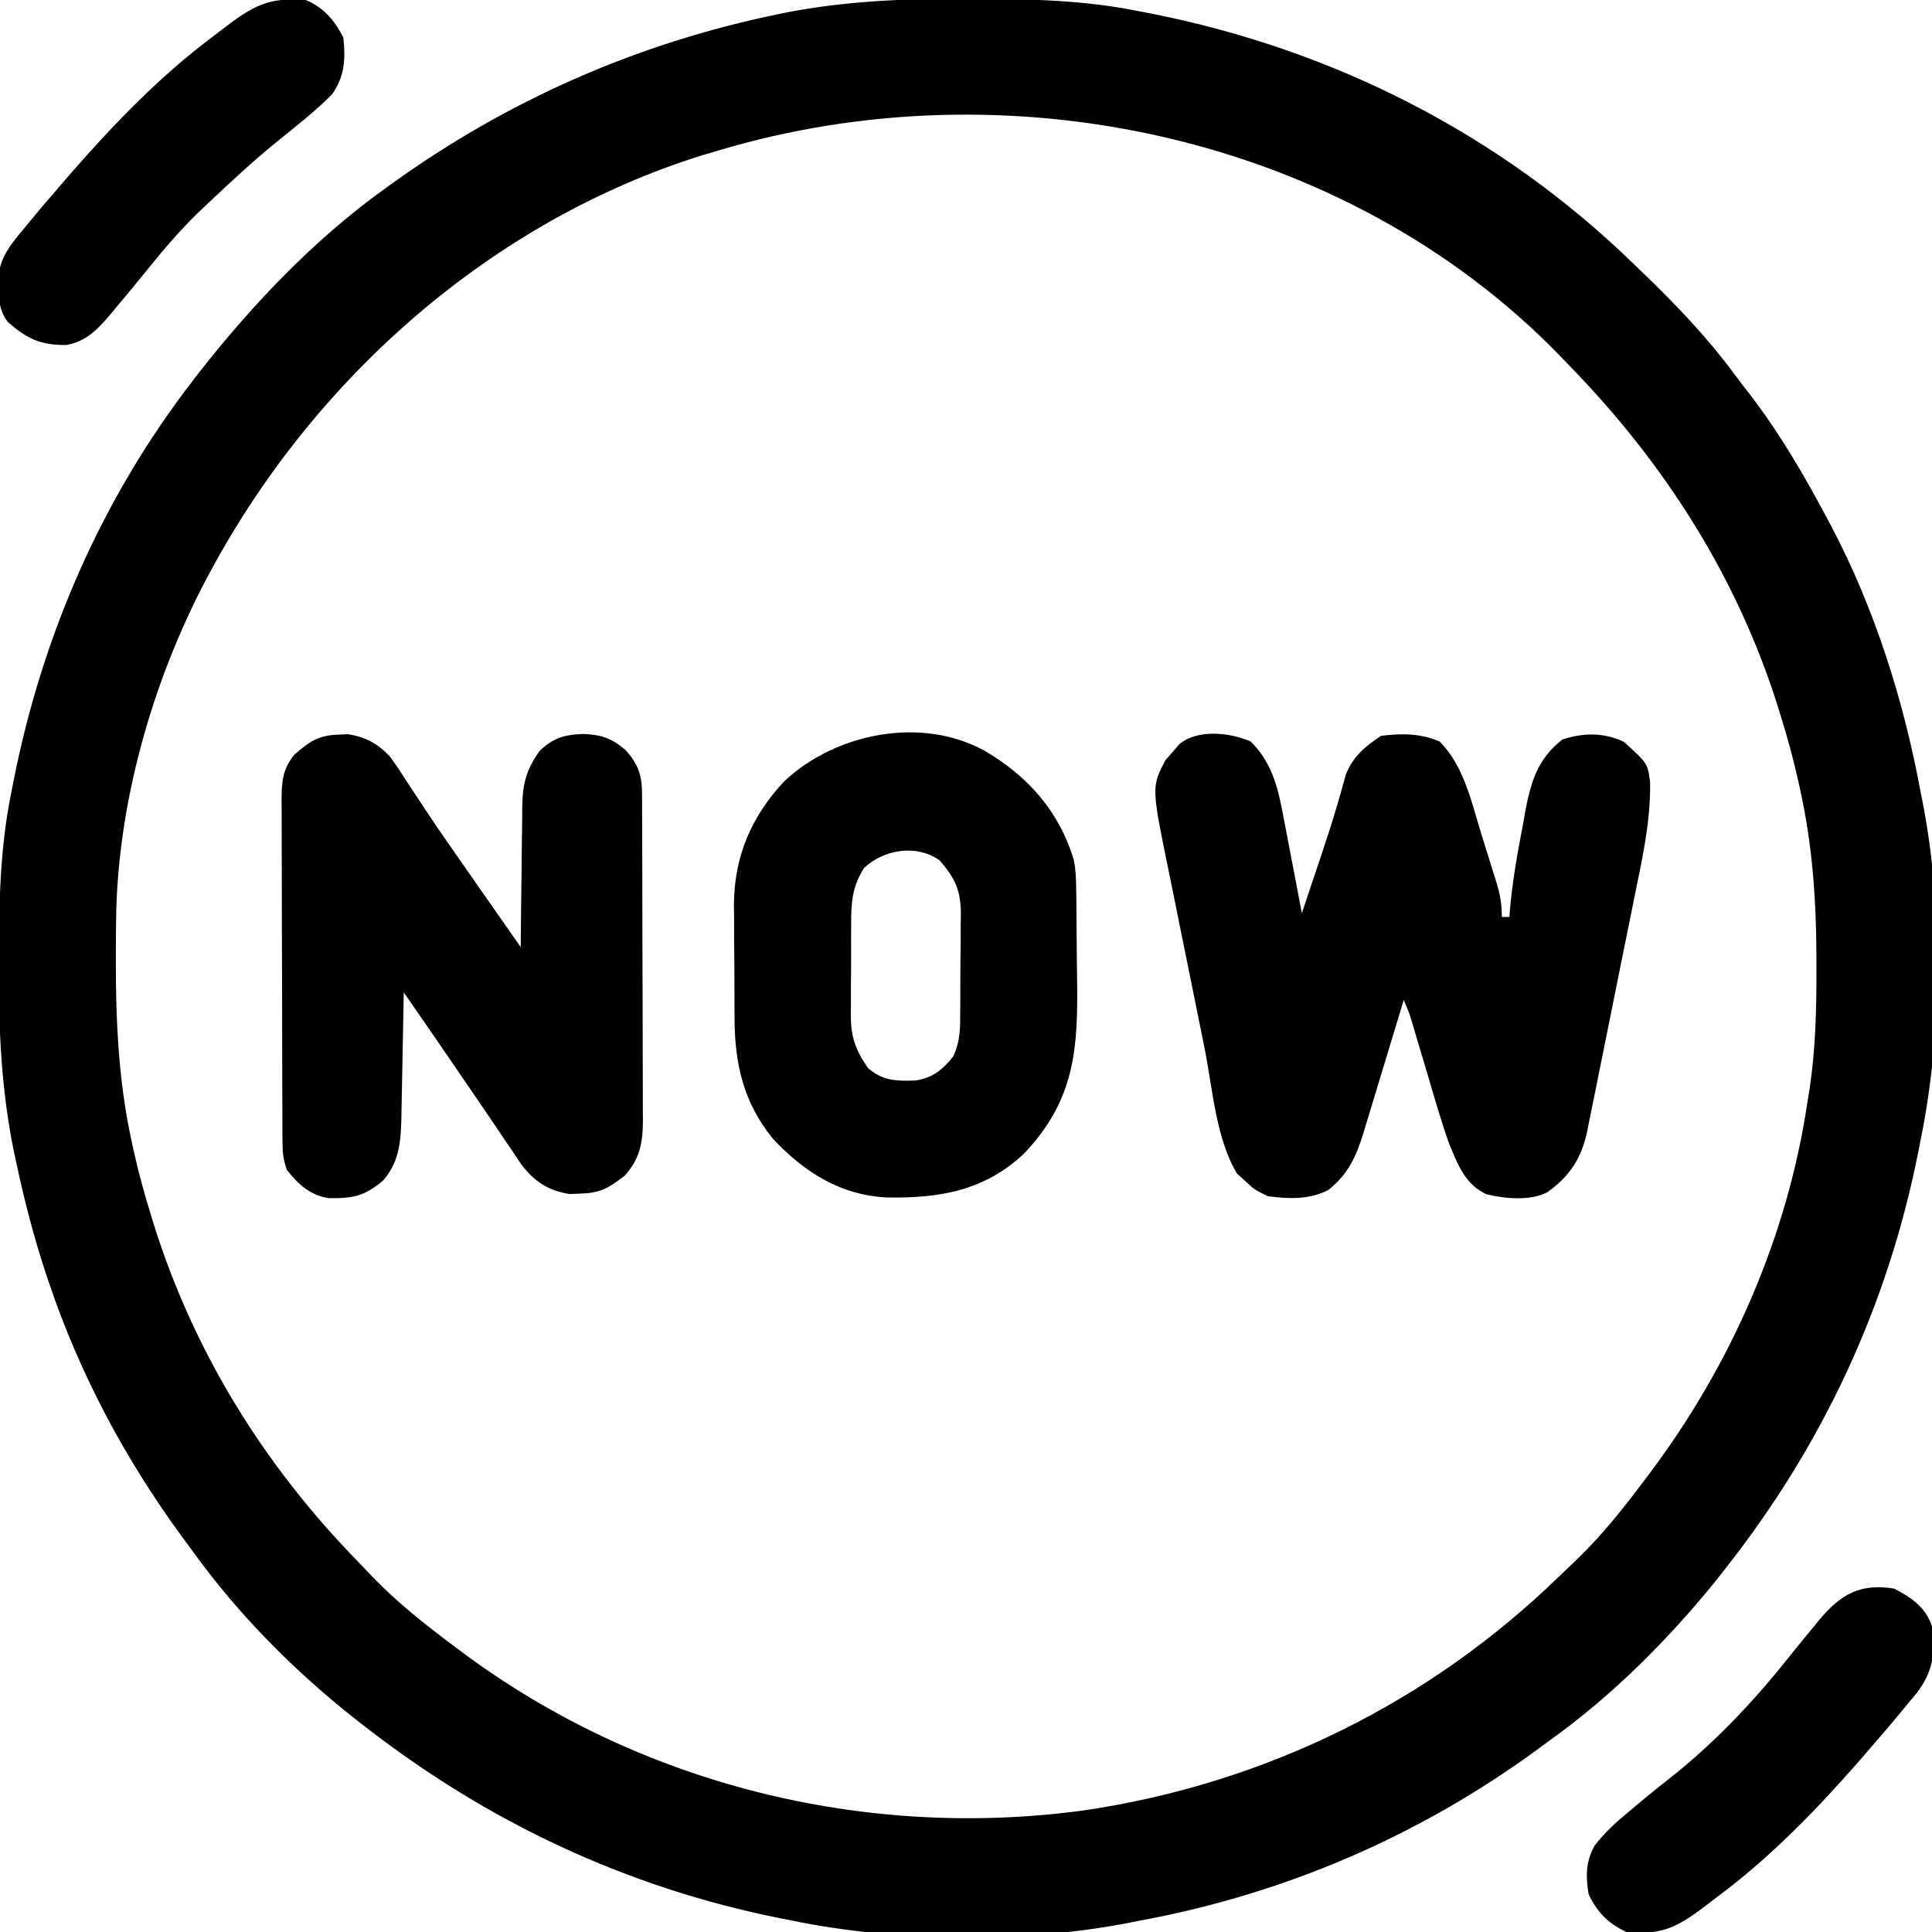 <?xml version="1.0" encoding="UTF-8"?>
<svg version="1.1" xmlns="http://www.w3.org/2000/svg" width="512" height="512">
<path d="M0 0 C1.018 0.002 2.036 0.004 3.086 0.007 C17.71 0.056 32.003 0.37 46.375 3.312 C47.372 3.506 48.368 3.699 49.395 3.898 C97.796 13.462 141.991 35.88 177.375 70.312 C178.379 71.278 178.379 71.278 179.403 72.262 C188.34 80.877 196.742 89.586 204.101 99.594 C205.398 101.343 206.728 103.061 208.066 104.777 C215.931 114.992 222.316 125.95 228.375 137.312 C229.038 138.553 229.038 138.553 229.715 139.819 C241.232 161.722 248.903 186.013 253.375 210.312 C253.536 211.113 253.697 211.914 253.862 212.739 C259.354 240.817 259.109 274.302 253.375 302.312 C253.182 303.309 252.988 304.306 252.789 305.333 C244.67 346.421 227.301 383.515 201.375 416.312 C200.563 417.35 199.751 418.388 198.914 419.457 C186.249 435.019 171.699 449.615 155.375 461.312 C154.03 462.302 152.685 463.291 151.34 464.281 C120.033 487.081 84.475 502.301 46.375 509.312 C45.574 509.473 44.774 509.634 43.949 509.8 C15.882 515.29 -17.627 515.062 -45.625 509.312 C-46.638 509.114 -47.65 508.915 -48.693 508.71 C-89.786 500.493 -126.721 483.052 -159.625 457.312 C-160.164 456.893 -160.703 456.474 -161.259 456.042 C-177.499 443.279 -192.57 428.088 -204.625 411.312 C-205.489 410.143 -206.353 408.973 -207.219 407.805 C-222.362 387.179 -234.444 364.57 -242.625 340.312 C-243.038 339.09 -243.038 339.09 -243.459 337.843 C-246.698 328.072 -249.23 318.19 -251.375 308.125 C-251.574 307.2 -251.773 306.276 -251.977 305.323 C-255.27 289.116 -256 273.182 -255.938 256.688 C-255.935 255.669 -255.933 254.651 -255.931 253.602 C-255.881 238.978 -255.567 224.684 -252.625 210.312 C-252.335 208.818 -252.335 208.818 -252.039 207.292 C-244.41 168.684 -228.698 132.531 -204.625 101.312 C-203.66 100.06 -203.66 100.06 -202.676 98.781 C-188.573 80.827 -172.219 63.639 -153.625 50.312 C-153.083 49.921 -152.542 49.529 -151.983 49.125 C-121.069 26.841 -86.694 11.74 -49.375 4.062 C-48.644 3.911 -47.914 3.76 -47.161 3.604 C-31.467 0.574 -15.945 -0.061 0 0 Z M-65.625 40.312 C-66.878 40.68 -68.131 41.047 -69.422 41.426 C-125.281 58.867 -171.995 100.259 -199.625 151.312 C-200.002 152.009 -200.379 152.706 -200.768 153.424 C-215.291 180.84 -224.565 213.38 -224.863 244.465 C-224.873 245.314 -224.883 246.164 -224.893 247.039 C-225.067 266.152 -224.801 284.566 -220.625 303.312 C-220.344 304.594 -220.344 304.594 -220.058 305.902 C-218.804 311.445 -217.305 316.885 -215.625 322.312 C-215.264 323.49 -215.264 323.49 -214.896 324.69 C-204.353 358.388 -185.779 388.439 -161.218 413.673 C-159.801 415.131 -158.403 416.607 -157.008 418.086 C-150.44 424.912 -143.19 430.65 -135.625 436.312 C-135.058 436.741 -134.49 437.169 -133.906 437.61 C-86.627 473.093 -26.67 488.043 31.812 480.062 C79.604 472.955 123.128 451.59 157.735 417.905 C159.194 416.489 160.67 415.091 162.148 413.695 C168.975 407.128 174.713 399.878 180.375 392.312 C180.803 391.745 181.231 391.178 181.672 390.593 C203.192 361.92 218.113 327.864 223.375 292.312 C223.633 290.736 223.633 290.736 223.897 289.128 C225.525 278.402 225.773 267.831 225.75 257 C225.75 255.618 225.75 255.618 225.749 254.208 C225.714 238.921 224.71 224.281 221.375 209.312 C221.188 208.458 221.001 207.604 220.808 206.723 C219.554 201.18 218.055 195.74 216.375 190.312 C216.134 189.528 215.894 188.743 215.646 187.935 C204.815 153.316 185.567 123.17 160.375 97.312 C159.477 96.374 158.578 95.436 157.652 94.469 C100.818 36.103 11.267 17.132 -65.625 40.312 Z " fill="#000000" transform="translate(255.625,-0.312)"/>
<path d="M0 0 C5.326 5.196 7.176 11.785 8.484 18.938 C8.634 19.703 8.784 20.469 8.938 21.257 C9.407 23.67 9.86 26.085 10.312 28.5 C10.63 30.15 10.949 31.8 11.27 33.449 C12.046 37.464 12.808 41.481 13.562 45.5 C14.794 41.834 16.022 38.167 17.25 34.5 C17.616 33.41 17.983 32.321 18.361 31.198 C19.991 26.325 21.606 21.457 23.031 16.52 C23.242 15.798 23.452 15.077 23.669 14.334 C24.213 12.441 24.738 10.543 25.262 8.645 C27.241 3.86 30.321 1.328 34.562 -1.5 C40.019 -2.177 44.983 -2.177 50.062 0 C56.514 6.452 58.521 16.046 61.137 24.556 C61.816 26.762 62.509 28.963 63.203 31.164 C63.641 32.573 64.079 33.982 64.516 35.391 C64.825 36.372 64.825 36.372 65.14 37.373 C66.131 40.622 66.562 43.054 66.562 46.5 C67.222 46.5 67.882 46.5 68.562 46.5 C68.625 45.672 68.625 45.672 68.689 44.827 C69.362 37.078 70.701 29.504 72.188 21.875 C72.411 20.604 72.634 19.333 72.863 18.023 C74.381 10.315 76.218 4.493 82.562 -0.5 C88.145 -2.361 93.614 -2.438 98.938 0.125 C105.212 5.802 105.212 5.802 105.855 10.749 C106.033 21.059 103.822 30.882 101.766 40.93 C101.371 42.893 100.977 44.857 100.584 46.821 C99.761 50.916 98.929 55.009 98.092 59.101 C97.021 64.336 95.973 69.575 94.932 74.816 C94.125 78.864 93.305 82.909 92.481 86.954 C92.09 88.885 91.702 90.817 91.319 92.75 C90.782 95.449 90.228 98.144 89.669 100.839 C89.515 101.631 89.361 102.423 89.202 103.239 C87.68 110.414 84.621 115.196 78.562 119.5 C73.948 121.807 67.296 121.183 62.391 119.957 C56.76 117.304 54.834 111.975 52.562 106.5 C50.416 100.408 48.635 94.195 46.812 88 C46.074 85.519 45.333 83.039 44.59 80.56 C44.132 79.027 43.677 77.493 43.225 75.959 C42.114 72.146 42.114 72.146 40.562 68.5 C40.003 70.361 40.003 70.361 39.433 72.26 C38.041 76.881 36.637 81.499 35.228 86.115 C34.621 88.11 34.018 90.106 33.418 92.103 C32.554 94.98 31.677 97.854 30.797 100.727 C30.533 101.614 30.269 102.502 29.998 103.417 C28.009 109.847 25.971 114.593 20.562 118.875 C15.546 121.454 10.036 121.254 4.562 120.5 C1.062 118.812 1.062 118.812 -1.438 116.5 C-2.159 115.84 -2.881 115.18 -3.625 114.5 C-9.238 105.209 -10.087 91.825 -12.23 81.215 C-12.404 80.357 -12.578 79.499 -12.757 78.615 C-13.675 74.084 -14.589 69.552 -15.5 65.019 C-16.435 60.369 -17.384 55.721 -18.335 51.074 C-19.07 47.468 -19.796 43.86 -20.519 40.251 C-20.865 38.537 -21.213 36.824 -21.566 35.112 C-26.297 12.092 -26.297 12.092 -22.625 5 C-21.903 4.175 -21.181 3.35 -20.438 2.5 C-19.922 1.902 -19.406 1.304 -18.875 0.688 C-13.971 -3.364 -5.397 -2.355 0 0 Z " fill="#000000" transform="translate(331.438,196.5)"/>
<path d="M0 0 C1.243 -0.056 1.243 -0.056 2.512 -0.113 C7.211 0.601 10.733 2.503 13.83 6.052 C15.384 8.198 16.826 10.39 18.25 12.625 C19.375 14.329 20.501 16.032 21.629 17.734 C22.517 19.087 22.517 19.087 23.422 20.467 C26.761 25.494 30.23 30.43 33.688 35.375 C34.987 37.241 36.287 39.107 37.586 40.973 C41.155 46.09 44.732 51.202 48.312 56.312 C48.316 55.764 48.32 55.216 48.324 54.651 C48.365 48.924 48.435 43.198 48.52 37.471 C48.548 35.336 48.569 33.201 48.583 31.067 C48.605 27.991 48.652 24.916 48.703 21.84 C48.705 20.418 48.705 20.418 48.707 18.967 C48.84 12.9 49.786 9.289 53.312 4.312 C56.98 0.824 59.886 0.02 64.812 -0.188 C69.712 -0.001 72.588 0.96 76.312 4.312 C79.365 7.786 80.434 10.76 80.453 15.353 C80.459 16.173 80.464 16.993 80.47 17.838 C80.472 19.183 80.472 19.183 80.474 20.554 C80.481 21.974 80.481 21.974 80.489 23.423 C80.503 26.559 80.51 29.696 80.516 32.832 C80.521 35.011 80.527 37.189 80.533 39.368 C80.543 43.938 80.549 48.509 80.553 53.079 C80.558 58.934 80.582 64.788 80.611 70.642 C80.629 75.144 80.635 79.645 80.636 84.146 C80.639 86.304 80.647 88.463 80.66 90.621 C80.677 93.642 80.675 96.662 80.669 99.683 C80.678 100.573 80.687 101.463 80.697 102.38 C80.658 108.142 79.876 112.567 75.777 116.957 C71.569 120.175 69.396 121.487 64.125 121.625 C62.742 121.681 62.742 121.681 61.332 121.738 C55.63 120.934 51.859 118.361 48.461 113.871 C47.522 112.507 46.598 111.133 45.688 109.75 C45.182 109.009 44.677 108.268 44.157 107.505 C43.083 105.927 42.015 104.345 40.954 102.759 C38.752 99.477 36.512 96.222 34.274 92.965 C32.715 90.694 31.163 88.418 29.613 86.141 C25.546 80.175 21.427 74.245 17.312 68.312 C17.293 69.488 17.273 70.663 17.252 71.873 C17.176 76.255 17.087 80.636 16.995 85.018 C16.957 86.91 16.922 88.802 16.891 90.695 C16.845 93.423 16.787 96.151 16.727 98.879 C16.709 100.137 16.709 100.137 16.692 101.421 C16.534 107.751 16.173 113.166 11.875 118.125 C6.902 122.37 3.814 122.914 -2.594 122.836 C-7.579 121.992 -10.628 119.228 -13.688 115.312 C-14.603 112.567 -14.817 110.941 -14.828 108.113 C-14.837 106.83 -14.837 106.83 -14.845 105.522 C-14.846 104.587 -14.847 103.651 -14.849 102.688 C-14.854 101.701 -14.859 100.713 -14.864 99.696 C-14.878 96.425 -14.885 93.154 -14.891 89.883 C-14.896 87.612 -14.902 85.342 -14.908 83.071 C-14.918 78.308 -14.924 73.545 -14.928 68.782 C-14.933 62.676 -14.957 56.571 -14.986 50.465 C-15.004 45.774 -15.01 41.084 -15.011 36.393 C-15.014 34.142 -15.022 31.89 -15.035 29.639 C-15.052 26.491 -15.05 23.344 -15.044 20.196 C-15.053 19.265 -15.062 18.334 -15.072 17.374 C-15.04 12.525 -14.863 9.235 -11.688 5.312 C-7.712 1.822 -5.273 0.153 0 0 Z " fill="#000000" transform="translate(89.688,194.688)"/>
<path d="M0 0 C11.398 6.68 19.679 16 23.561 28.857 C24.059 31.286 24.156 33.542 24.193 36.021 C24.209 37.02 24.225 38.019 24.242 39.048 C24.286 43.633 24.327 48.219 24.35 52.804 C24.367 55.21 24.394 57.616 24.432 60.022 C24.731 78.911 23.921 92.402 10.418 106.672 C-0.112 116.613 -12.064 118.57 -25.859 118.34 C-38.236 117.794 -47.993 111.572 -56.25 102.688 C-64.015 93.09 -66.31 82.822 -66.336 70.801 C-66.343 69.729 -66.349 68.658 -66.356 67.554 C-66.366 65.292 -66.371 63.031 -66.371 60.769 C-66.375 57.341 -66.411 53.914 -66.449 50.486 C-66.455 48.279 -66.459 46.071 -66.461 43.863 C-66.475 42.853 -66.49 41.844 -66.504 40.803 C-66.424 27.956 -61.892 17.336 -53.121 8 C-39.535 -4.735 -16.727 -9.296 0 0 Z M-32 31 C-35.215 36.079 -35.454 40.27 -35.434 46.09 C-35.439 46.953 -35.444 47.815 -35.449 48.704 C-35.456 50.522 -35.455 52.34 -35.446 54.158 C-35.438 56.926 -35.466 59.691 -35.498 62.459 C-35.5 64.232 -35.499 66.005 -35.496 67.777 C-35.507 68.597 -35.519 69.417 -35.53 70.262 C-35.462 75.975 -34.255 79.284 -31 84 C-27.231 87.436 -23.341 87.512 -18.438 87.352 C-13.873 86.693 -11.17 84.475 -8.369 80.945 C-6.441 76.798 -6.532 73.093 -6.531 68.57 C-6.524 67.662 -6.516 66.753 -6.508 65.817 C-6.497 63.899 -6.495 61.981 -6.499 60.063 C-6.5 57.141 -6.458 54.222 -6.414 51.301 C-6.409 49.432 -6.406 47.564 -6.406 45.695 C-6.39 44.828 -6.373 43.962 -6.357 43.068 C-6.427 36.81 -7.89 33.736 -12 29 C-18.177 24.65 -26.709 26.096 -32 31 Z " fill="#000000" transform="translate(261,199)"/>
<path d="M0 0 C4.734 1.914 7.727 5.454 10 10 C10.59 15.676 10.354 20.222 7 25 C2.574 29.454 -2.374 33.307 -7.25 37.25 C-13.771 42.547 -19.911 48.217 -26 54 C-26.828 54.785 -27.655 55.57 -28.508 56.379 C-33.219 60.967 -37.414 65.828 -41.535 70.949 C-44.403 74.499 -47.309 78.011 -50.25 81.5 C-50.745 82.1 -51.241 82.699 -51.751 83.317 C-55.109 87.281 -58.132 90.495 -63.465 91.434 C-70.253 91.444 -73.63 89.905 -78.812 85.438 C-81.747 81.885 -81.459 77.267 -81.391 72.891 C-80.713 67.878 -78.174 64.815 -75 61 C-74.397 60.261 -74.397 60.261 -73.781 59.507 C-71.019 56.129 -68.194 52.81 -65.326 49.521 C-64.196 48.225 -63.075 46.92 -61.957 45.613 C-50.767 32.815 -38.613 20.22 -25 10 C-23.914 9.17 -22.828 8.339 -21.742 7.508 C-13.969 1.594 -9.935 -0.792 0 0 Z " fill="#000000" transform="translate(81,0)"/>
<path d="M0 0 C4.657 2.456 8.317 4.95 10 10 C10.908 17.014 10.332 21.888 6.031 27.559 C5.361 28.364 4.691 29.17 4 30 C3.397 30.739 3.397 30.739 2.781 31.493 C0.019 34.871 -2.806 38.19 -5.674 41.479 C-6.804 42.775 -7.925 44.08 -9.043 45.387 C-20.233 58.185 -32.387 70.78 -46 81 C-47.086 81.83 -48.172 82.661 -49.258 83.492 C-56.953 89.346 -61.116 91.993 -71 91 C-75.859 88.703 -78.669 85.841 -81 81 C-81.782 76.098 -81.803 72.461 -79.379 68.051 C-76.688 64.6 -73.8 61.958 -70.438 59.188 C-69.503 58.4 -69.503 58.4 -68.55 57.597 C-64.959 54.581 -61.304 51.658 -57.625 48.75 C-46.177 39.436 -36.1 28.582 -27 17 C-25.124 14.671 -23.223 12.364 -21.312 10.062 C-20.653 9.246 -20.653 9.246 -19.979 8.413 C-14.176 1.442 -8.972 -1.474 0 0 Z " fill="#000000" transform="translate(502,421)"/>
</svg>

